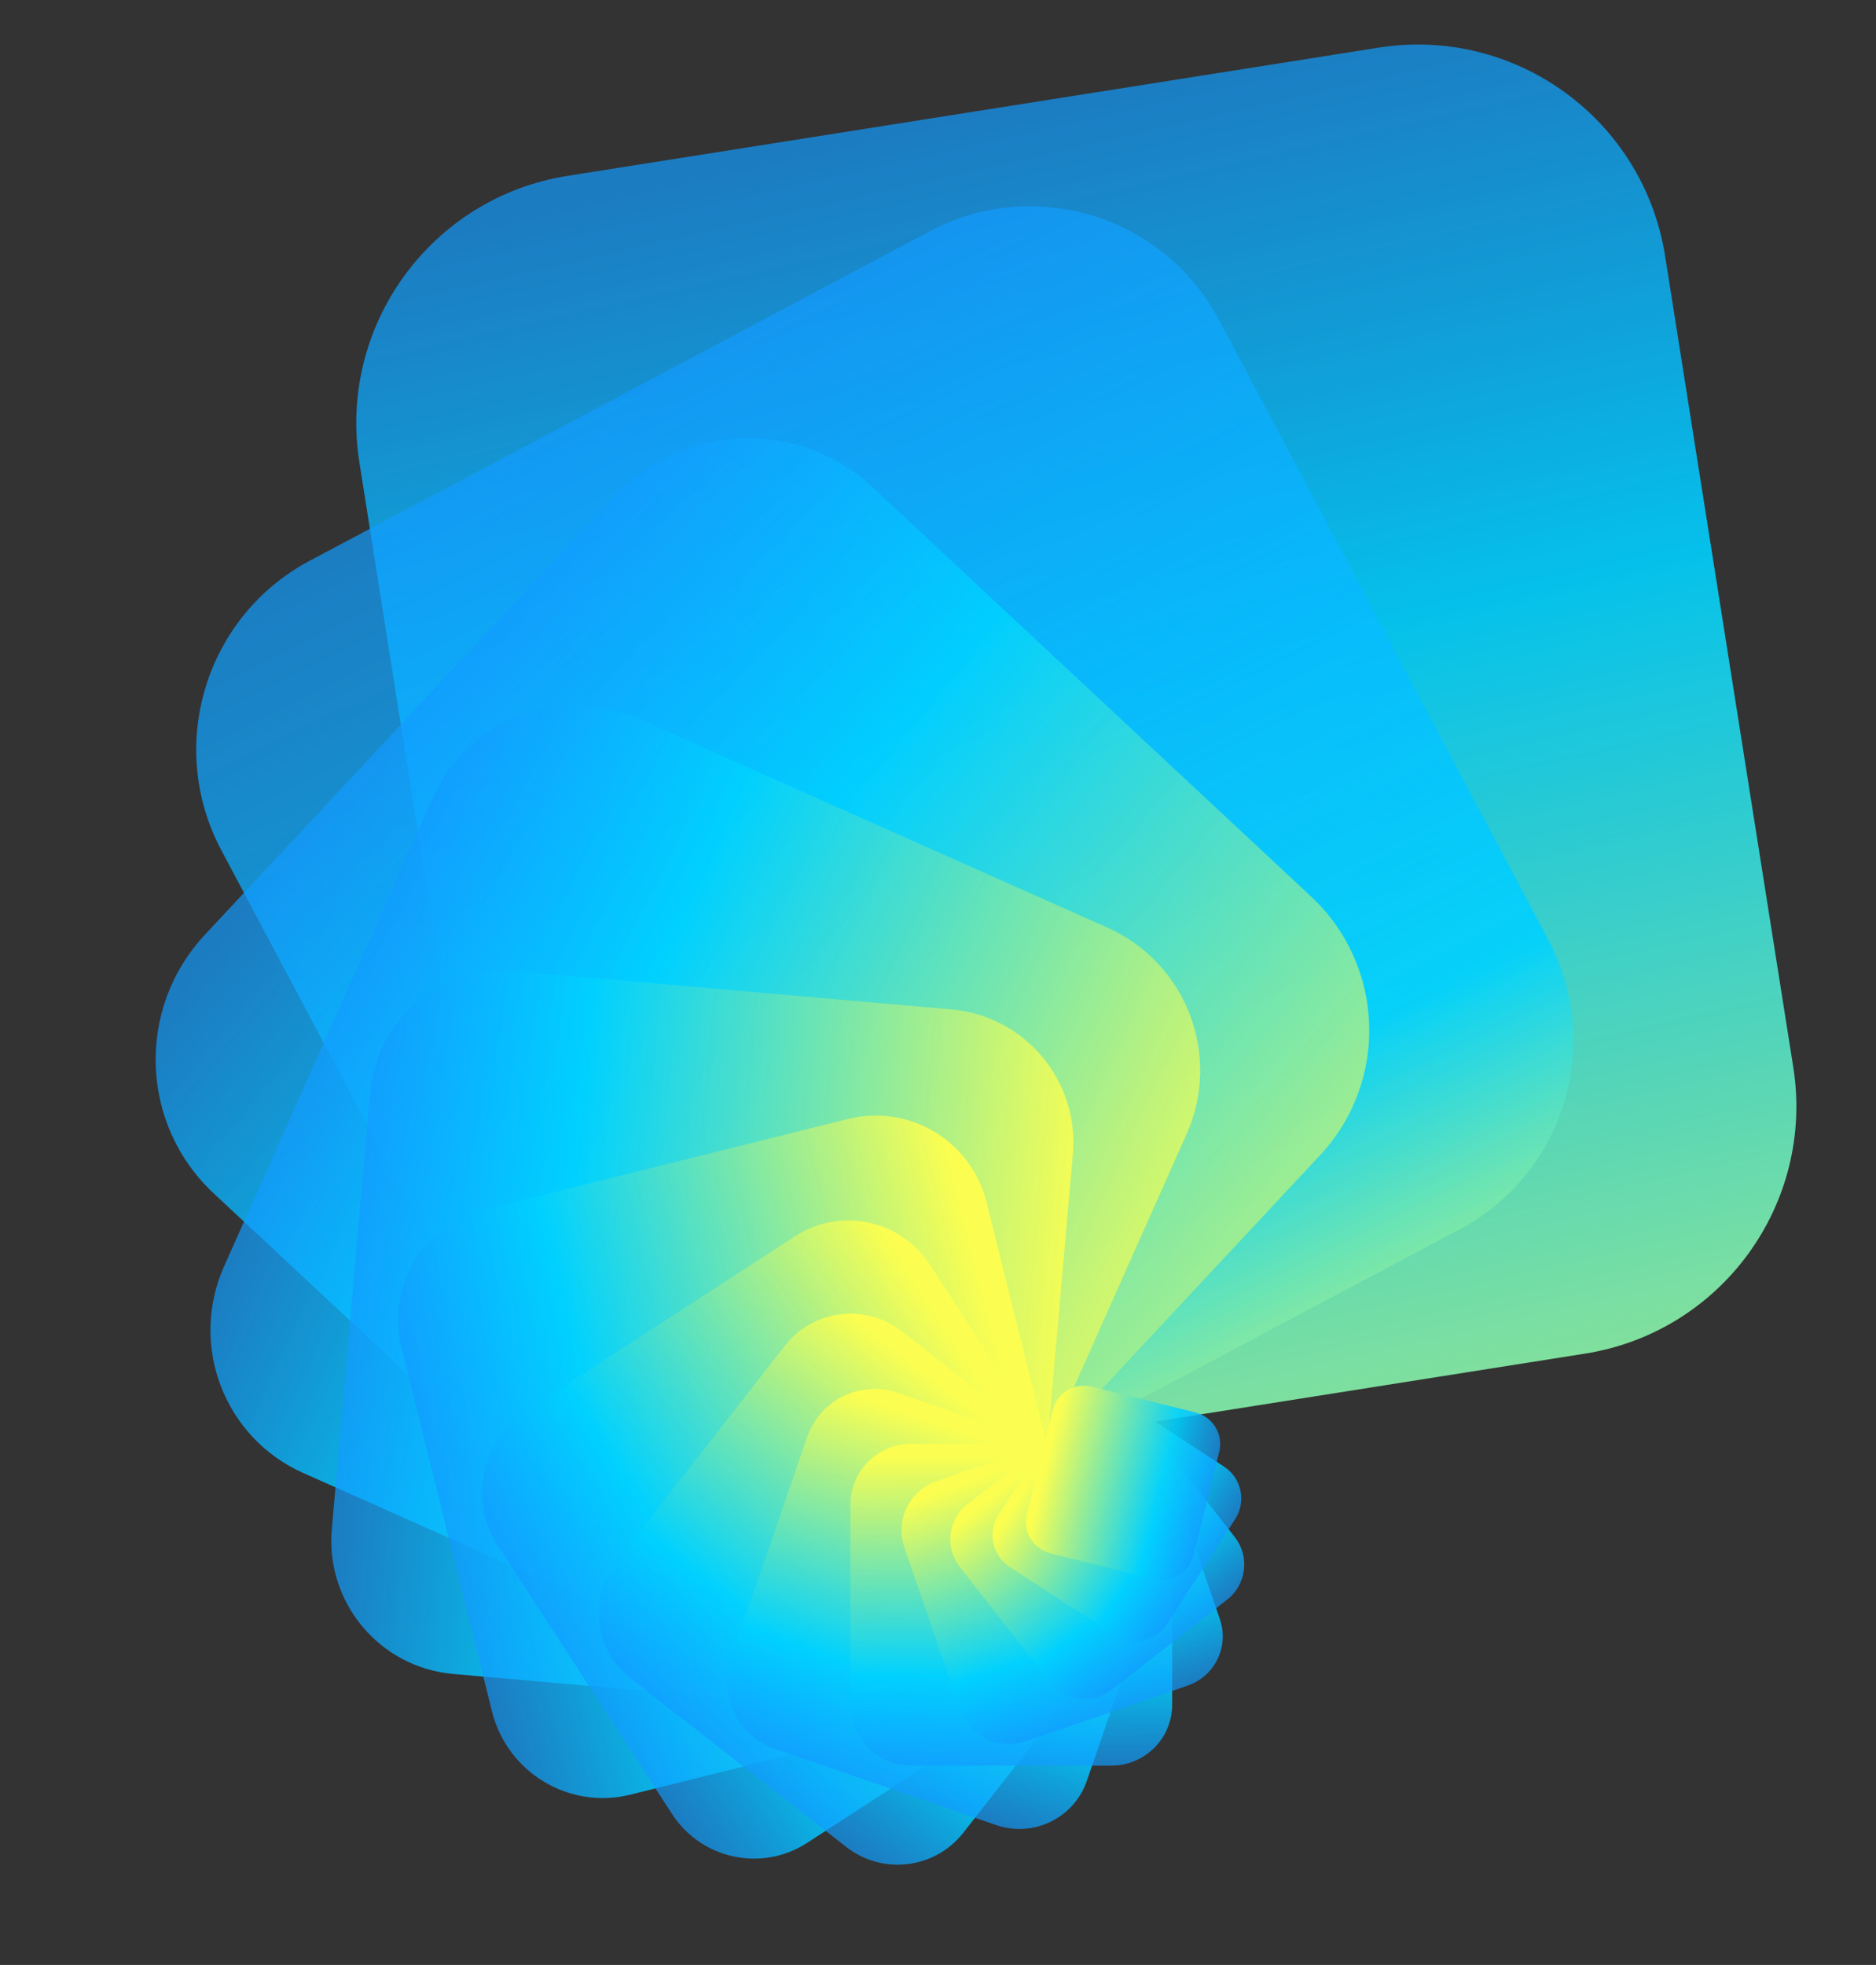 <svg width="1717" height="1798" viewBox="0 0 1717 1798" fill="none" xmlns="http://www.w3.org/2000/svg">
<rect x="0" y="0" width="1717" height="1798" fill="#333333" stroke="none"/>
<path d="M1450.69 1238.61L708.389 1355.94C583.372 1375.7 466.008 1290.37 446.249 1165.35L328.927 423.047C309.168 298.03 394.496 180.666 519.513 160.906L1261.82 43.584C1386.83 23.825 1504.2 109.154 1523.96 234.171L1641.28 976.474C1661.04 1101.49 1575.71 1218.86 1450.69 1238.61Z" fill="url(#paint0_linear_320_11068)"/>
<path d="M1336.01 1124.84L768.772 1426.21C673.241 1476.97 554.652 1440.67 503.898 1345.14L202.528 777.899C151.773 682.369 188.071 563.78 283.602 513.025L850.84 211.656C946.371 160.901 1064.96 197.2 1115.71 292.731L1417.08 859.969C1467.84 955.5 1431.54 1074.09 1336.01 1124.84Z" fill="url(#paint1_linear_320_11068)"/>
<path d="M1208.19 1057.01L833.647 1458.39C770.567 1525.99 664.63 1529.66 597.03 1466.58L195.643 1092.04C128.043 1028.96 124.378 923.019 187.457 855.418L562 454.032C625.08 386.431 731.017 382.766 798.617 445.846L1200 820.389C1267.6 883.468 1271.27 989.405 1208.19 1057.01Z" fill="url(#paint2_linear_320_11068)"/>
<path d="M1086.02 1037.75L895.028 1466.35C862.863 1538.53 778.273 1570.97 706.092 1538.81L277.487 1347.81C205.306 1315.65 172.866 1231.06 205.032 1158.88L396.026 730.271C428.191 658.09 512.78 625.651 584.961 657.816L1013.57 848.811C1085.75 880.976 1118.19 965.565 1086.02 1037.75Z" fill="url(#paint3_linear_320_11068)"/>
<path d="M981.934 1056.19L946.852 1455.69C940.943 1522.97 881.607 1572.73 814.321 1566.82L414.82 1531.74C347.535 1525.83 297.778 1466.49 303.687 1399.21L338.77 999.707C344.679 932.421 404.015 882.665 471.301 888.574L870.801 923.657C938.087 929.565 987.843 988.902 981.934 1056.19Z" fill="url(#paint4_linear_320_11068)"/>
<path d="M902.949 1100.05L985.767 1432.67C999.715 1488.69 965.609 1545.41 909.591 1559.35L576.968 1642.17C520.95 1656.12 464.231 1622.01 450.283 1566L367.466 1233.37C353.518 1177.35 387.623 1120.64 443.641 1106.69L776.265 1023.87C832.283 1009.92 889.002 1044.03 902.949 1100.05Z" fill="url(#paint5_linear_320_11068)"/>
<path d="M851.315 1157.47L1010.8 1403.23C1037.66 1444.62 1025.88 1499.94 984.491 1526.8L738.731 1686.29C697.341 1713.15 642.015 1701.37 615.156 1659.98L455.671 1414.22C428.811 1372.83 440.59 1317.5 481.979 1290.64L727.739 1131.16C769.129 1104.3 824.456 1116.08 851.315 1157.47Z" fill="url(#paint6_linear_320_11068)"/>
<path d="M825.563 1218.23L1022.84 1372.47C1056.06 1398.44 1061.94 1446.43 1035.97 1479.65L881.732 1676.93C855.759 1710.15 807.773 1716.03 774.551 1690.05L577.273 1535.82C544.051 1509.85 538.175 1461.86 564.148 1428.64L718.382 1231.36C744.355 1198.14 792.341 1192.26 825.563 1218.23Z" fill="url(#paint7_linear_320_11068)"/>
<path d="M821.686 1274.52L1024.03 1344.26C1058.1 1356.01 1076.2 1393.15 1064.46 1427.23L994.712 1629.57C982.966 1663.64 945.822 1681.74 911.747 1670L709.408 1600.25C675.333 1588.51 657.231 1551.36 668.976 1517.29L738.721 1314.95C750.466 1280.88 787.611 1262.77 821.686 1274.52Z" fill="url(#paint8_linear_320_11068)"/>
<path d="M834.187 1321.08L1017.12 1321.14C1047.92 1321.15 1072.89 1346.13 1072.88 1376.94L1072.82 1559.87C1072.81 1590.68 1047.83 1615.64 1017.02 1615.63L834.091 1615.57C803.286 1615.56 778.321 1590.58 778.331 1559.77L778.391 1376.84C778.401 1346.04 803.381 1321.07 834.187 1321.08Z" fill="url(#paint9_linear_320_11068)"/>
<path d="M857.266 1355.23L1005.11 1304.38C1030.01 1295.82 1057.14 1309.06 1065.7 1333.95L1116.55 1481.8C1125.12 1506.7 1111.87 1533.82 1086.98 1542.39L939.133 1593.24C914.235 1601.8 887.108 1588.56 878.544 1563.67L827.691 1415.82C819.127 1390.92 832.369 1363.8 857.266 1355.23Z" fill="url(#paint10_linear_320_11068)"/>
<path d="M885.417 1376.4L990.738 1294.17C1008.48 1280.32 1034.09 1283.48 1047.94 1301.22L1130.17 1406.54C1144.02 1424.28 1140.87 1449.89 1123.13 1463.74L1017.81 1545.97C1000.07 1559.82 974.456 1556.67 960.606 1538.93L878.376 1433.61C864.525 1415.87 867.677 1390.26 885.417 1376.4Z" fill="url(#paint11_linear_320_11068)"/>
<path d="M914.044 1385.69L976.286 1289.91C986.766 1273.79 1008.34 1269.21 1024.46 1279.69L1120.23 1341.93C1136.36 1352.41 1140.93 1373.98 1130.45 1390.1L1068.21 1485.88C1057.73 1502.01 1036.16 1506.58 1020.04 1496.1L924.268 1433.87C908.141 1423.39 903.563 1401.82 914.044 1385.69Z" fill="url(#paint12_linear_320_11068)"/>
<path d="M939.771 1385.21L963.419 1290.5C967.401 1274.55 983.558 1264.85 999.507 1268.83L1094.22 1292.48C1110.17 1296.46 1119.87 1312.62 1115.89 1328.57L1092.24 1423.28C1088.26 1439.23 1072.1 1448.93 1056.15 1444.95L961.439 1421.3C945.49 1417.32 935.789 1401.16 939.771 1385.21Z" fill="url(#paint13_linear_320_11068)"/>
<defs>
<linearGradient id="paint0_linear_320_11068" x1="1351.02" y1="1999.74" x2="918.96" y2="100.003" gradientUnits="userSpaceOnUse">
<stop offset="0.052" stop-color="#FBFE50"/>
<stop offset="0.724" stop-color="#00D1FF" stop-opacity="0.9"/>
<stop offset="1" stop-color="#129CFF" stop-opacity="0.7"/>
</linearGradient>
<linearGradient id="paint1_linear_320_11068" x1="1165.15" y1="1525.59" x2="589.463" y2="352.655" gradientUnits="userSpaceOnUse">
<stop offset="0.052" stop-color="#FBFE50"/>
<stop offset="0.279" stop-color="#4CDFCA" stop-opacity="0.93"/>
<stop offset="0.376" stop-color="#00D1FF" stop-opacity="0.9"/>
<stop offset="1" stop-color="#129CFF" stop-opacity="0.7"/>
</linearGradient>
<linearGradient id="paint2_linear_320_11068" x1="1361.34" y1="1456.29" x2="390.008" y2="640.708" gradientUnits="userSpaceOnUse">
<stop offset="0.052" stop-color="#FBFE50"/>
<stop offset="0.724" stop-color="#00D1FF" stop-opacity="0.9"/>
<stop offset="1" stop-color="#129CFF" stop-opacity="0.7"/>
</linearGradient>
<linearGradient id="paint3_linear_320_11068" x1="1127.55" y1="1301.51" x2="308.976" y2="928.995" gradientUnits="userSpaceOnUse">
<stop offset="0.052" stop-color="#FBFE50"/>
<stop offset="0.724" stop-color="#00D1FF" stop-opacity="0.9"/>
<stop offset="1" stop-color="#129CFF" stop-opacity="0.7"/>
</linearGradient>
<linearGradient id="paint4_linear_320_11068" x1="1019.34" y1="1246.2" x2="323.72" y2="1184.52" gradientUnits="userSpaceOnUse">
<stop offset="0.052" stop-color="#FBFE50"/>
<stop offset="0.724" stop-color="#00D1FF" stop-opacity="0.9"/>
<stop offset="1" stop-color="#129CFF" stop-opacity="0.7"/>
</linearGradient>
<linearGradient id="paint5_linear_320_11068" x1="948.037" y1="1250.02" x2="406.731" y2="1386.92" gradientUnits="userSpaceOnUse">
<stop offset="0.052" stop-color="#FBFE50"/>
<stop offset="0.724" stop-color="#00D1FF" stop-opacity="0.9"/>
<stop offset="1" stop-color="#129CFF" stop-opacity="0.7"/>
</linearGradient>
<linearGradient id="paint6_linear_320_11068" x1="929.485" y1="1266.12" x2="530.128" y2="1527.38" gradientUnits="userSpaceOnUse">
<stop offset="0.052" stop-color="#FBFE50"/>
<stop offset="0.724" stop-color="#00D1FF" stop-opacity="0.9"/>
<stop offset="1" stop-color="#129CFF" stop-opacity="0.7"/>
</linearGradient>
<linearGradient id="paint7_linear_320_11068" x1="918.973" y1="1284.29" x2="668.936" y2="1606.55" gradientUnits="userSpaceOnUse">
<stop offset="0.052" stop-color="#FBFE50"/>
<stop offset="0.724" stop-color="#00D1FF" stop-opacity="0.9"/>
<stop offset="1" stop-color="#129CFF" stop-opacity="0.7"/>
</linearGradient>
<linearGradient id="paint8_linear_320_11068" x1="915.553" y1="1301.91" x2="803.163" y2="1631.91" gradientUnits="userSpaceOnUse">
<stop offset="0.052" stop-color="#FBFE50"/>
<stop offset="0.724" stop-color="#00D1FF" stop-opacity="0.9"/>
<stop offset="1" stop-color="#129CFF" stop-opacity="0.7"/>
</linearGradient>
<linearGradient id="paint9_linear_320_11068" x1="917.669" y1="1317.1" x2="918.669" y2="1615.06" gradientUnits="userSpaceOnUse">
<stop offset="0.052" stop-color="#FBFE50"/>
<stop offset="0.724" stop-color="#00D1FF" stop-opacity="0.9"/>
<stop offset="1" stop-color="#129CFF" stop-opacity="0.7"/>
</linearGradient>
<linearGradient id="paint10_linear_320_11068" x1="923.62" y1="1328.78" x2="1007.34" y2="1569.3" gradientUnits="userSpaceOnUse">
<stop offset="0.052" stop-color="#FBFE50"/>
<stop offset="0.724" stop-color="#00D1FF" stop-opacity="0.9"/>
<stop offset="1" stop-color="#129CFF" stop-opacity="0.7"/>
</linearGradient>
<linearGradient id="paint11_linear_320_11068" x1="931.676" y1="1336.57" x2="1066.26" y2="1507.64" gradientUnits="userSpaceOnUse">
<stop offset="0.052" stop-color="#FBFE50"/>
<stop offset="0.724" stop-color="#00D1FF" stop-opacity="0.9"/>
<stop offset="1" stop-color="#129CFF" stop-opacity="0.7"/>
</linearGradient>
<linearGradient id="paint12_linear_320_11068" x1="940.348" y1="1340.62" x2="1096.71" y2="1441.42" gradientUnits="userSpaceOnUse">
<stop offset="0.052" stop-color="#FBFE50"/>
<stop offset="0.724" stop-color="#00D1FF" stop-opacity="0.9"/>
<stop offset="1" stop-color="#129CFF" stop-opacity="0.7"/>
</linearGradient>
<linearGradient id="paint13_linear_320_11068" x1="948.486" y1="1341.47" x2="1102.9" y2="1379.42" gradientUnits="userSpaceOnUse">
<stop offset="0.052" stop-color="#FBFE50"/>
<stop offset="0.724" stop-color="#00D1FF" stop-opacity="0.9"/>
<stop offset="1" stop-color="#129CFF" stop-opacity="0.7"/>
</linearGradient>
</defs>
</svg>
